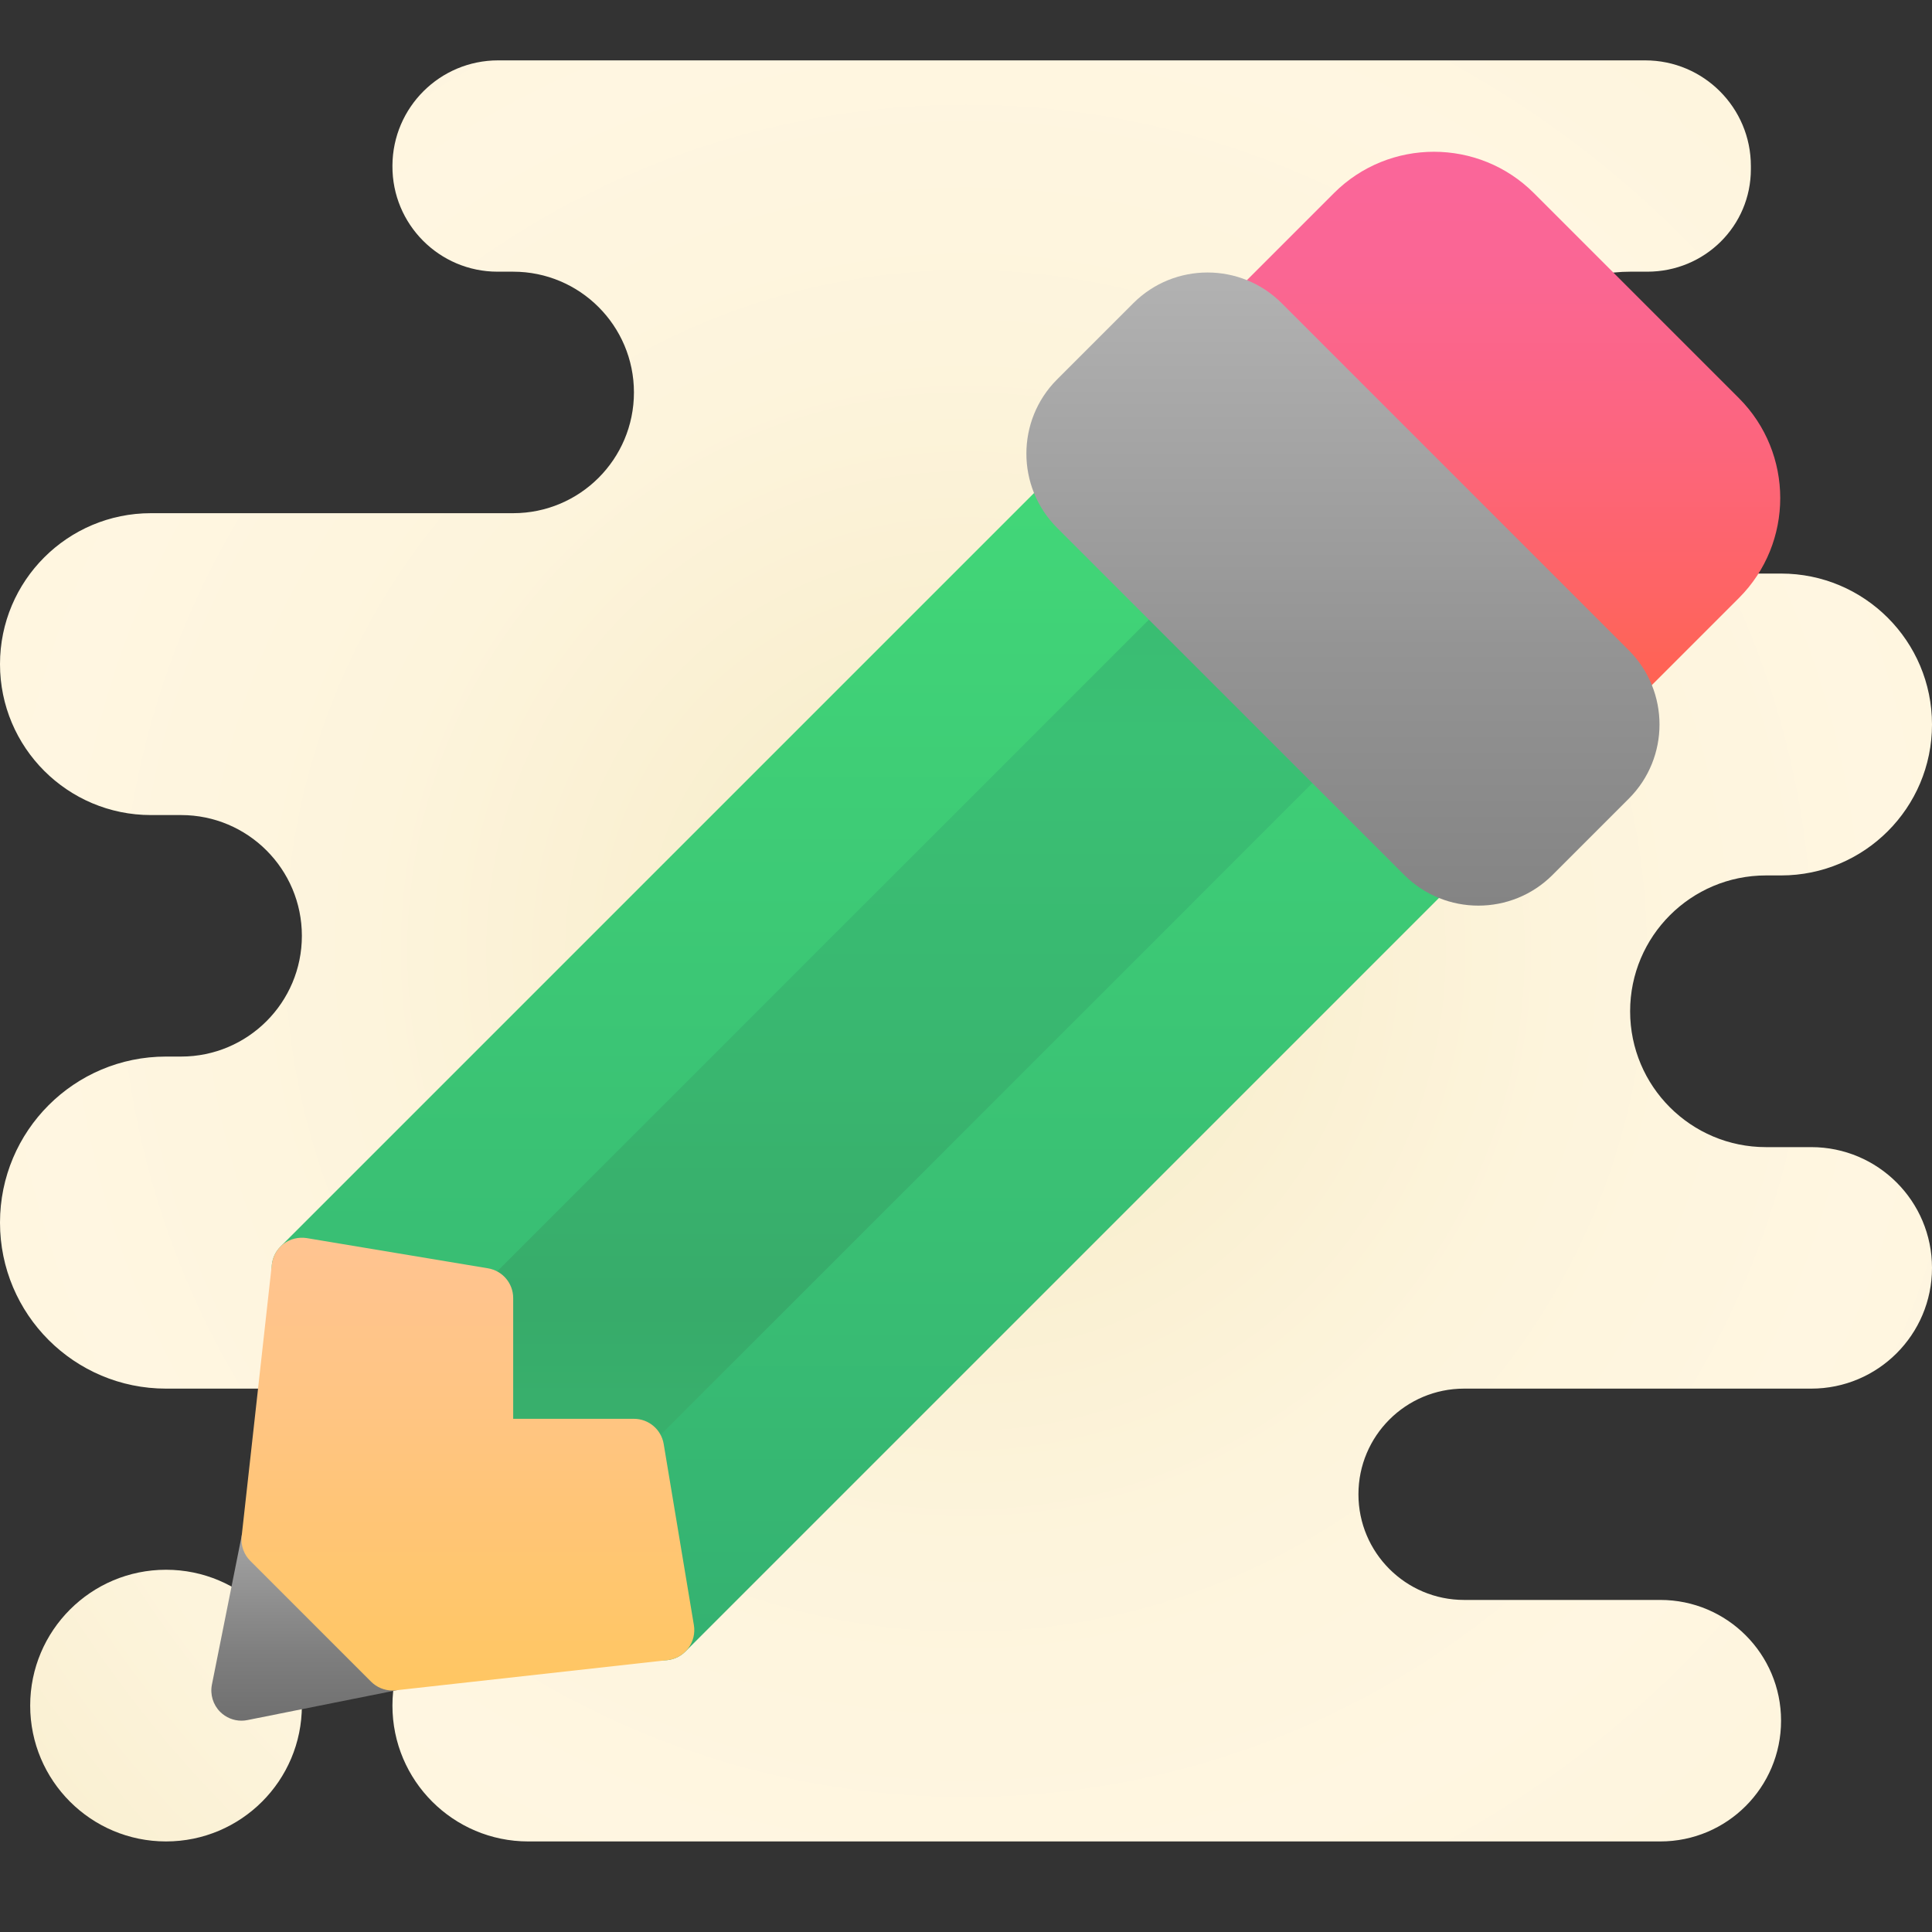 <svg xmlns="http://www.w3.org/2000/svg" xmlns:xlink="http://www.w3.org/1999/xlink" viewBox="0 0 64 64"><rect x="0" y="0" width="64" height="64" fill="#333333" stroke="none"/><radialGradient id="Yf4Gg9UOHiL22FSVfjd_ga" cx="36" cy="32" r="26.875" gradientUnits="userSpaceOnUse" spreadMethod="reflect"><stop offset="0" stop-color="#f4e9c3"/><stop offset=".219" stop-color="#f8eecd"/><stop offset=".644" stop-color="#fdf4dc"/><stop offset="1" stop-color="#fff6e1"/></radialGradient><path fill="url(#Yf4Gg9UOHiL22FSVfjd_ga)" d="M5.5,61L5.5,61C3.015,61,1,58.985,1,56.5v0C1,54.015,3.015,52,5.5,52h0 c2.485,0,4.5,2.015,4.5,4.5v0C10,58.985,7.985,61,5.5,61z"/><radialGradient id="Yf4Gg9UOHiL22FSVfjd_gb" cx="32" cy="31.5" r="30.775" gradientUnits="userSpaceOnUse" spreadMethod="reflect"><stop offset="0" stop-color="#f4e9c3"/><stop offset=".219" stop-color="#f8eecd"/><stop offset=".644" stop-color="#fdf4dc"/><stop offset="1" stop-color="#fff6e1"/></radialGradient><path fill="url(#Yf4Gg9UOHiL22FSVfjd_gb)" d="M64,24L64,24c0-2.761-2.239-5-5-5h-5c-2.761,0-5-2.238-5-5v0c0-2.762,2.238-5,5-5h0.565 C56.48,9,58,7.48,58,5.605L58,5.5C58,3.567,56.433,2,54.5,2l-38,0c-1.926,0-3.49,1.556-3.5,3.483L13,5.5 C12.99,7.43,14.552,9,16.483,9H17c2.209,0,4,1.791,4,4v0c0,2.209-1.791,4-4,4H5c-2.761,0-5,2.239-5,5v0c0,2.761,2.239,5,5,5h1 c2.209,0,4,1.791,4,4v0c0,2.209-1.791,4-4,4H5.5C2.462,35,0,37.462,0,40.5v0C0,43.538,2.462,46,5.5,46H19c1.657,0,3,1.343,3,3v0 c0,1.657-1.343,3-3,3h-1.5c-2.485,0-4.5,2.015-4.5,4.5v0c0,2.485,2.015,4.5,4.5,4.5H33h22c2.209,0,4-1.791,4-4v0 c0-2.209-1.791-4-4-4h-6.5c-1.933,0-3.5-1.567-3.5-3.5v0c0-1.933,1.567-3.5,3.5-3.5H60c2.209,0,4-1.791,4-4v0c0-2.209-1.791-4-4-4 h-1.5c-2.485,0-4.5-2.015-4.5-4.5v0c0-2.485,2.015-4.5,4.5-4.5H59C61.761,29,64,26.761,64,24z"/><linearGradient id="Yf4Gg9UOHiL22FSVfjd_gc" x1="10.098" x2="10.098" y1="50.804" y2="57" gradientUnits="userSpaceOnUse" spreadMethod="reflect"><stop offset="0" stop-color="#a4a4a4"/><stop offset=".63" stop-color="#7f7f7f"/><stop offset="1" stop-color="#6f6f6f"/><stop offset="1" stop-color="#6f6f6f"/></linearGradient><path fill="url(#Yf4Gg9UOHiL22FSVfjd_gc)" d="M8.02,50.804l-1,5c-0.065,0.328,0.037,0.667,0.273,0.903C7.482,56.896,7.737,57,8,57 c0.065,0,0.131-0.007,0.196-0.02l5-1L8.02,50.804z"/><linearGradient id="Yf4Gg9UOHiL22FSVfjd_gd" x1="28.5" x2="28.5" y1="16" y2="55" gradientUnits="userSpaceOnUse" spreadMethod="reflect"><stop offset="0" stop-color="#42d778"/><stop offset="1" stop-color="#34b171"/></linearGradient><path fill="url(#Yf4Gg9UOHiL22FSVfjd_gd)" d="M47.707,28.293l-12-12c-0.391-0.391-1.023-0.391-1.414,0l-25,25 c-0.391,0.391-0.391,1.023,0,1.414l12,12C21.488,54.902,21.744,55,22,55s0.512-0.098,0.707-0.293l25-25 C48.098,29.316,48.098,28.684,47.707,28.293z"/><linearGradient id="Yf4Gg9UOHiL22FSVfjd_ge" x1="28.5" x2="28.5" y1="43.433" y2="24.457" gradientUnits="userSpaceOnUse" spreadMethod="reflect"><stop offset="0" stop-color="#37ab6a"/><stop offset=".422" stop-color="#39b66f"/><stop offset="1" stop-color="#3ac074"/></linearGradient><path fill="url(#Yf4Gg9UOHiL22FSVfjd_ge)" d="M43.707,24.293l-4-4c-0.391-0.391-1.023-0.391-1.414,0l-25,25 c-0.391,0.391-0.391,1.023,0,1.414l4,4C17.488,50.902,17.744,51,18,51s0.512-0.098,0.707-0.293l25-25 C44.098,25.316,44.098,24.684,43.707,24.293z"/><linearGradient id="Yf4Gg9UOHiL22FSVfjd_gf" x1="15.5" x2="15.5" y1="56" y2="41.001" gradientUnits="userSpaceOnUse" spreadMethod="reflect"><stop offset="0" stop-color="#ffc662"/><stop offset=".004" stop-color="#ffc662"/><stop offset=".609" stop-color="#ffc582"/><stop offset="1" stop-color="#ffc491"/><stop offset="1" stop-color="#ffc491"/></linearGradient><path fill="url(#Yf4Gg9UOHiL22FSVfjd_gf)" d="M21.986,47.836C21.906,47.354,21.489,47,21,47h-4v-4c0-0.489-0.354-0.906-0.836-0.986l-6-1 c-0.271-0.043-0.548,0.023-0.768,0.188c-0.219,0.166-0.36,0.414-0.391,0.688l-1,9c-0.033,0.302,0.072,0.603,0.287,0.817l4,4 C12.481,55.896,12.736,56,13,56c0.037,0,0.073-0.002,0.11-0.006l9-1c0.273-0.03,0.521-0.172,0.688-0.391 c0.165-0.22,0.233-0.497,0.188-0.768L21.986,47.836z"/><linearGradient id="Yf4Gg9UOHiL22FSVfjd_gg" x1="49.736" x2="49.736" y1="23.5" y2="5.028" gradientUnits="userSpaceOnUse" spreadMethod="reflect"><stop offset="0" stop-color="#ff634d"/><stop offset=".204" stop-color="#fe6464"/><stop offset=".521" stop-color="#fc6581"/><stop offset=".794" stop-color="#fa6694"/><stop offset=".989" stop-color="#fa669a"/><stop offset="1" stop-color="#fa669a"/></linearGradient><path fill="url(#Yf4Gg9UOHiL22FSVfjd_gg)" d="M57.603,13.188l-6.791-6.791c-1.826-1.826-4.797-1.826-6.623,0l-3.396,3.396 c-0.391,0.391-0.391,1.023,0,1.414l12,12c0.195,0.195,0.451,0.293,0.707,0.293s0.512-0.098,0.707-0.293l3.396-3.396 C59.429,17.985,59.429,15.015,57.603,13.188z"/><linearGradient id="Yf4Gg9UOHiL22FSVfjd_gh" x1="44.487" x2="44.487" y1="9.026" y2="30" gradientUnits="userSpaceOnUse" spreadMethod="reflect"><stop offset="0" stop-color="#b2b2b2"/><stop offset=".594" stop-color="#949494"/><stop offset="1" stop-color="#848484"/><stop offset="1" stop-color="#848484"/></linearGradient><path fill="url(#Yf4Gg9UOHiL22FSVfjd_gh)" d="M53.957,21.543l-11.5-11.5c-1.355-1.355-3.559-1.355-4.914,0l-2.527,2.527 c-1.354,1.354-1.354,3.56,0,4.914l11.5,11.5C47.194,29.661,48.084,30,48.973,30s1.779-0.339,2.457-1.017l2.527-2.527 C55.312,25.103,55.312,22.897,53.957,21.543z"/></svg>